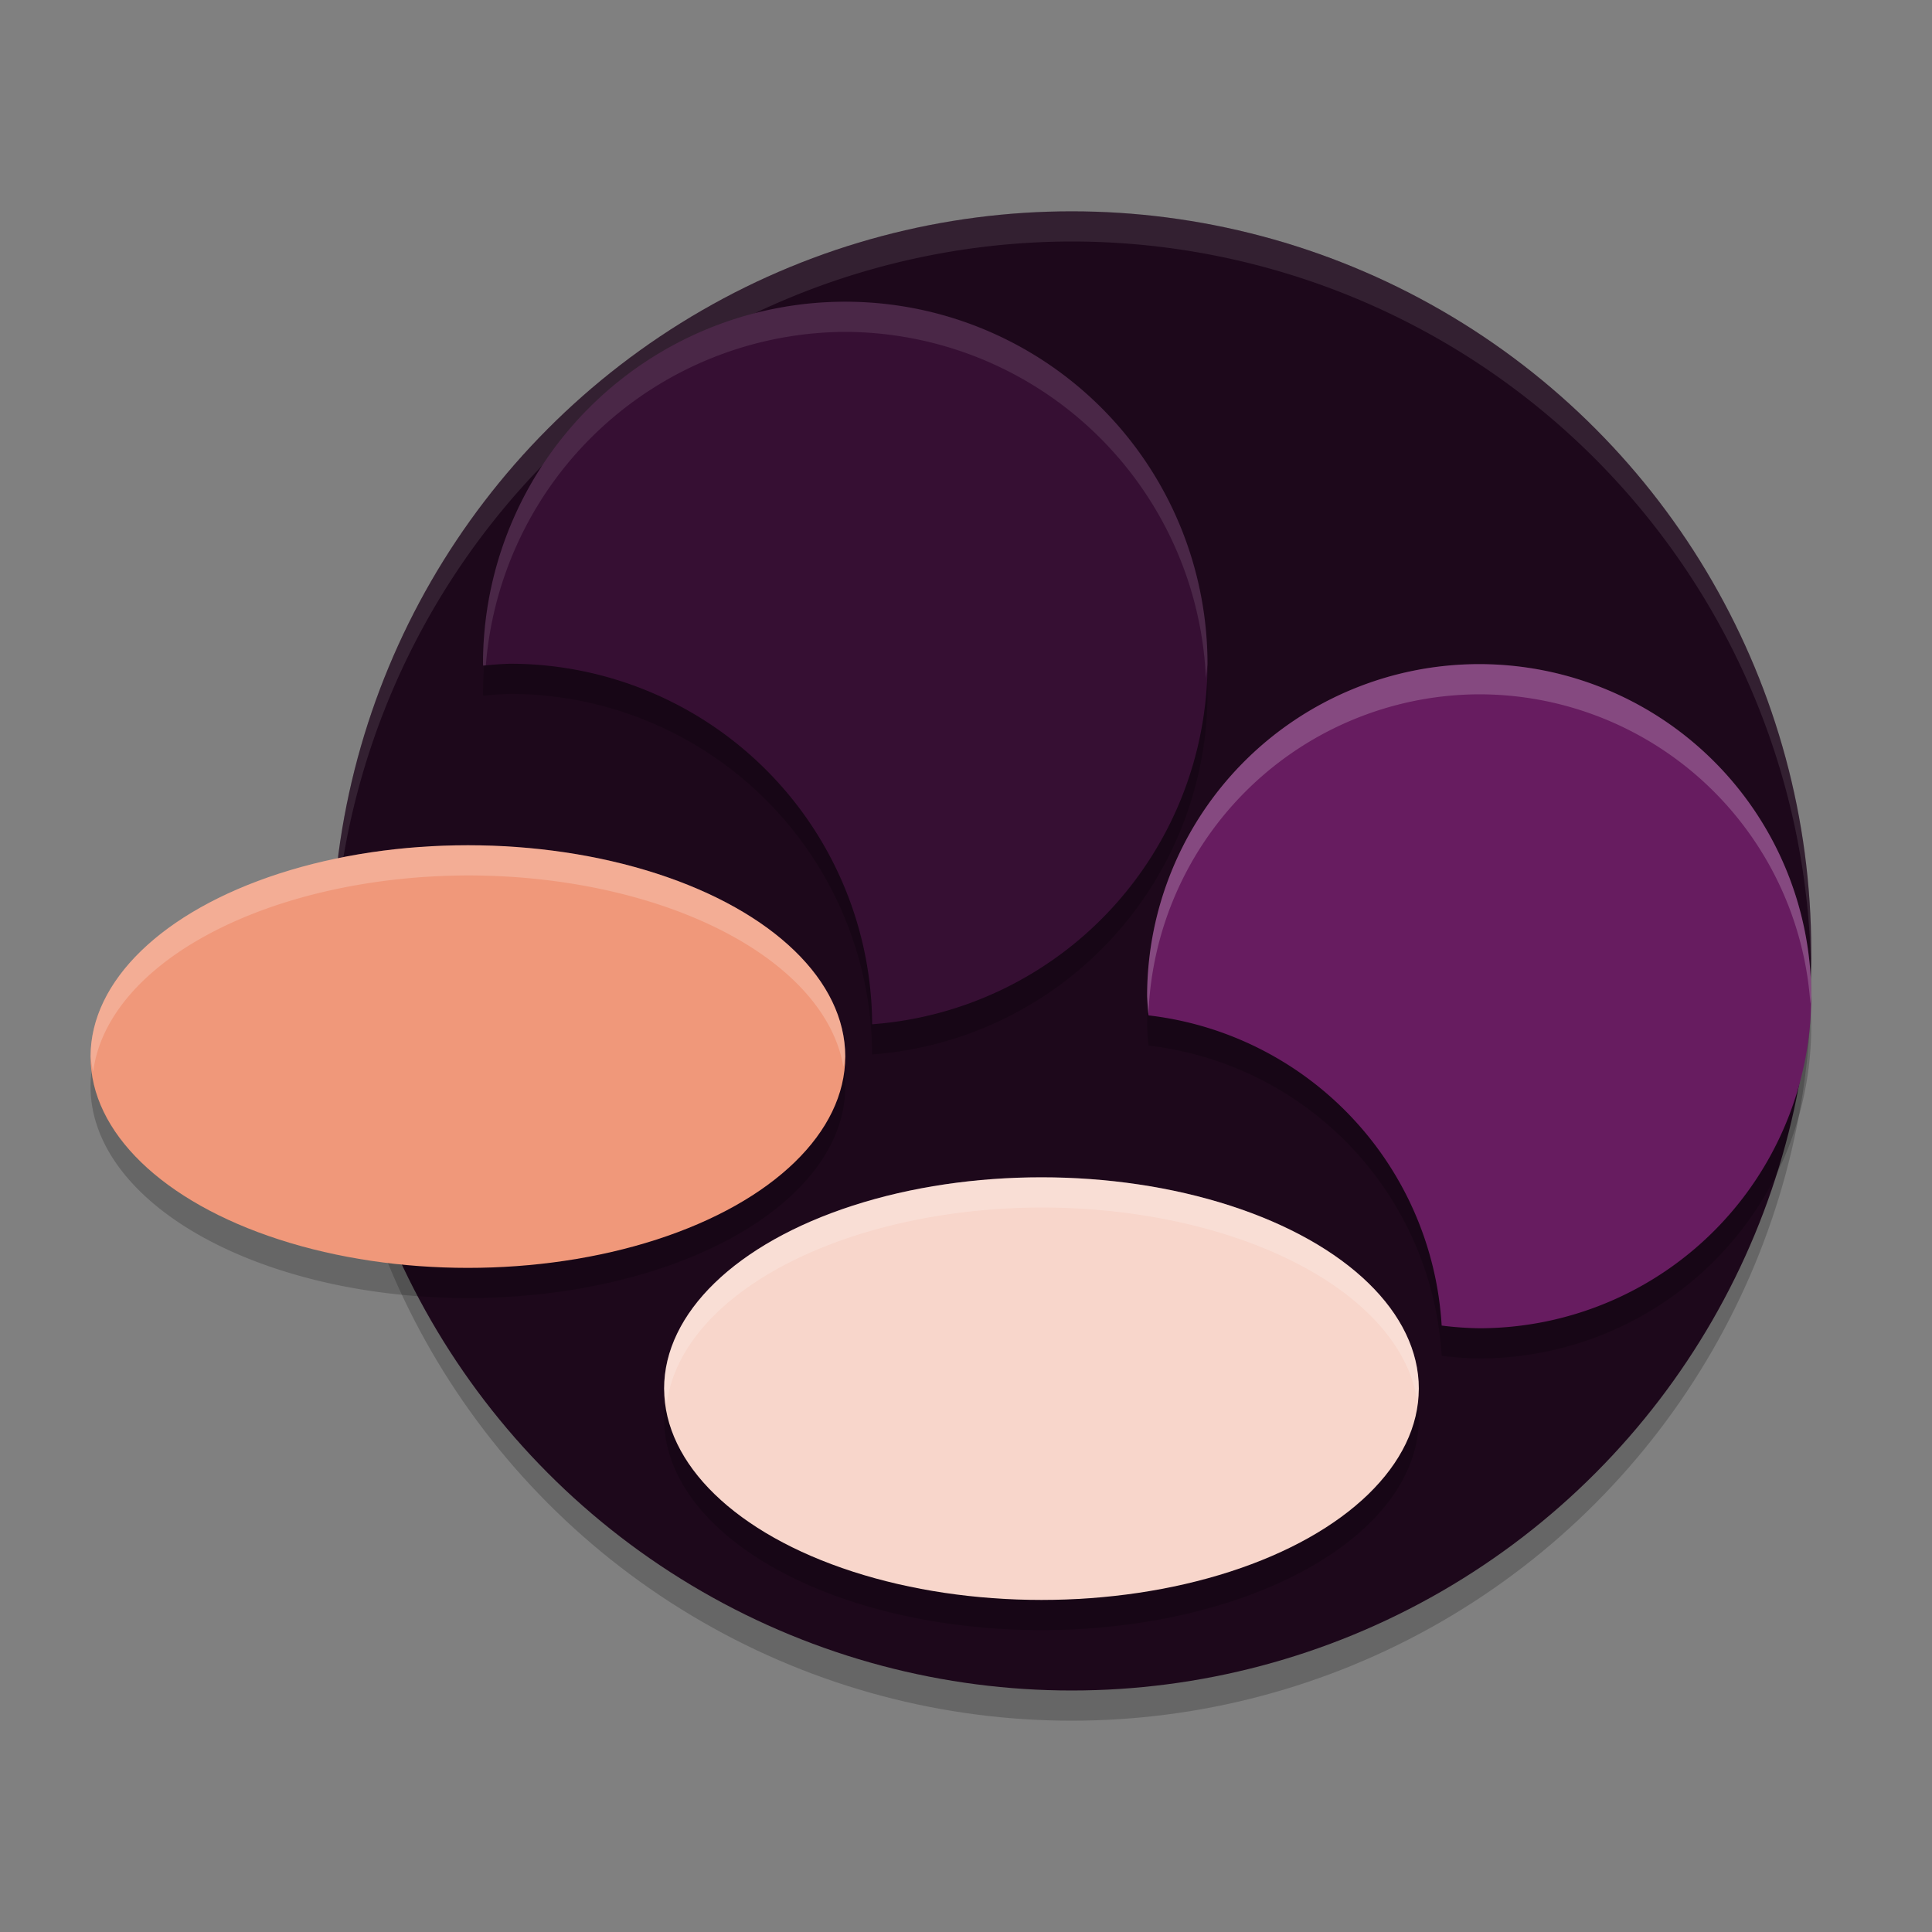 <svg xmlns="http://www.w3.org/2000/svg" width="64" height="64" version="1.1">
 <rect width="100%" height="100%" fill="#808080" stroke="none"/>
 <circle style="opacity:0.2" cx="35.5" cy="32.5" r="24.5"/>
 <circle style="fill:#1d081b" cx="35.5" cy="31.5" r="24.5"/>
 <path style="fill:#ffffff;opacity:0.1" d="M 35.5 7 A 24.5 24.5 0 0 0 11 31.5 A 24.5 24.5 0 0 0 11.035 32 A 24.5 24.5 0 0 1 35.5 8 A 24.5 24.5 0 0 1 59.982 31.754 A 24.5 24.5 0 0 0 60 31.5 A 24.5 24.5 0 0 0 35.5 7 z"/>
 <path style="opacity:0.2" d="m 28,10.994 a 12,12 0 0 0 -12,12 12,12 0 0 0 0.006,0.055 12,12 0 0 1 0.887,-0.062 12,12 0 0 1 11.998,11.943 A 12,12 0 0 0 40,22.994 a 12,12 0 0 0 -12,-12 z M 49,23 a 11,11 0 0 0 -11,11 11,11 0 0 0 0.045,0.637 11,11 0 0 1 9.711,10.275 A 11,11 0 0 0 49,45 11,11 0 0 0 60,34 11,11 0 0 0 49,23 Z M 15.5,29 A 12.5,7 0 0 0 3,36 12.5,7 0 0 0 15.5,43 12.5,7 0 0 0 28,36 12.5,7 0 0 0 15.5,29 Z m 19,11 A 12.5,7 0 0 0 22,47 12.5,7 0 0 0 34.5,54 12.5,7 0 0 0 47,47 12.5,7 0 0 0 34.5,40 Z"/>
 <ellipse style="fill:#f0987a" cx="15.5" cy="35" rx="12.5" ry="7"/>
 <ellipse style="fill:#f8d6cb" cx="34.5" cy="46" rx="12.5" ry="7"/>
 <path style="fill:#360f33" d="M 28,9.995 A 12,12 0 0 0 16,21.995 12,12 0 0 0 16.005,22.05 12,12 0 0 1 16.893,21.987 12,12 0 0 1 28.891,33.93 12,12 0 0 0 40,21.995 12,12 0 0 0 28,9.995 Z"/>
 <path style="fill:#671c60" d="m 49,22 a 11,11 0 0 0 -11,11 11,11 0 0 0 0.046,0.636 11,11 0 0 1 9.711,10.275 11,11 0 0 0 1.243,0.089 11,11 0 0 0 11,-11 11,11 0 0 0 -11,-11 z"/>
 <path style="fill:#ffffff;opacity:0.2" d="M 49 22 A 11 11 0 0 0 38 33 A 11 11 0 0 0 38.043 33.615 A 11 11 0 0 1 49 23 A 11 11 0 0 1 59.971 33.252 A 11 11 0 0 0 60 33 A 11 11 0 0 0 49 22 z M 15.5 28 A 12.5 7 0 0 0 3 35 A 12.5 7 0 0 0 3.088 35.5 A 12.5 7 0 0 1 15.5 29 A 12.5 7 0 0 1 27.939 35.348 A 12.5 7 0 0 0 28 35 A 12.5 7 0 0 0 15.5 28 z M 34.5 39 A 12.5 7 0 0 0 22 46 A 12.5 7 0 0 0 22.088 46.5 A 12.5 7 0 0 1 34.5 40 A 12.5 7 0 0 1 46.939 46.348 A 12.5 7 0 0 0 47 46 A 12.5 7 0 0 0 34.5 39 z"/>
 <path style="fill:#ffffff;opacity:0.1" d="m 28,9.994 a 12,12 0 0 0 -12,12 12,12 0 0 0 0.006,0.055 12,12 0 0 1 0.088,-0.006 A 12,12 0 0 1 28,10.994 12,12 0 0 1 39.947,22.467 12,12 0 0 0 40,21.994 12,12 0 0 0 28,9.994 Z"/>
</svg>
